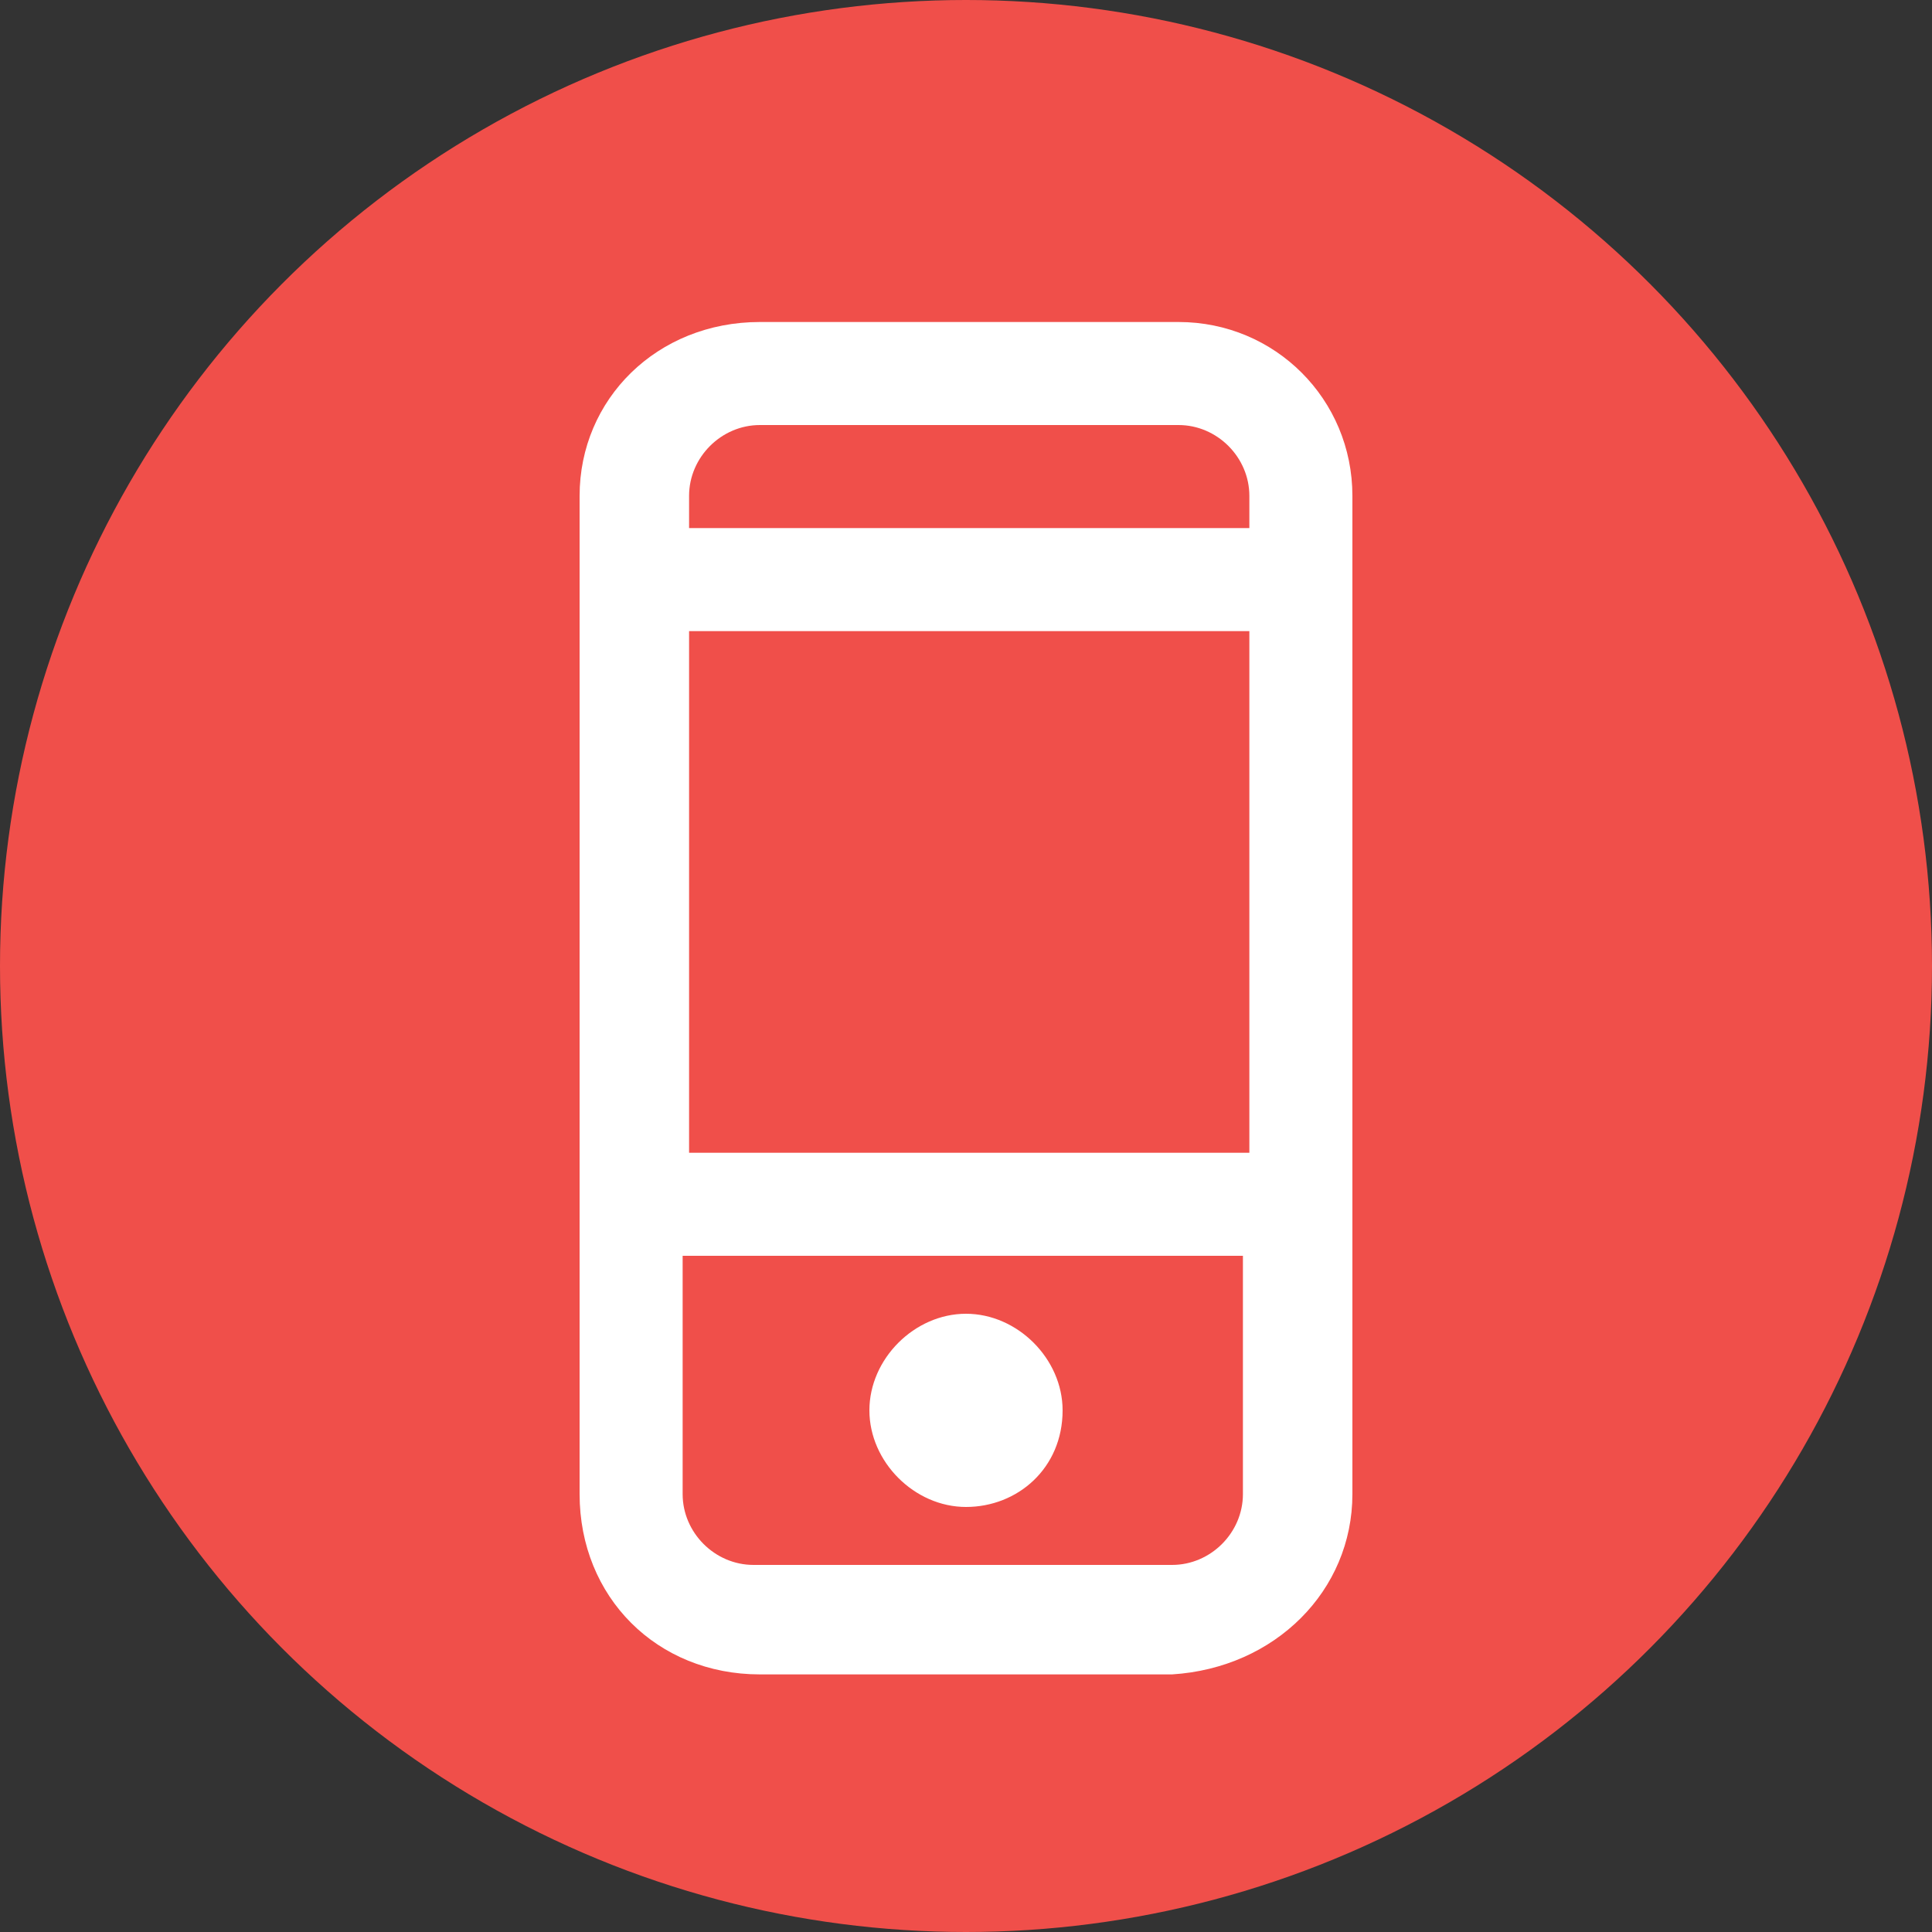 <?xml version="1.0" encoding="utf-8"?>
<!-- Generator: Adobe Illustrator 21.1.0, SVG Export Plug-In . SVG Version: 6.00 Build 0)  -->
<svg version="1.1" id="Layer_1" xmlns="http://www.w3.org/2000/svg" xmlns:xlink="http://www.w3.org/1999/xlink" x="0px" y="0px"
	 viewBox="0 0 30 30" style="enable-background:new 0 0 30 30;" xml:space="preserve">
<rect x="0" y="0" width="30" height="30" fill="#333333" stroke="none"/>
<style type="text/css">
	.st0{fill:#F04F4A;}
	.st1{fill:#FFFFFF;}
</style>
<circle class="st0" cx="15" cy="15" r="15"/>
<path id="Contact" class="st1" d="M11.8,26C10.2,26,9,24.8,9,23.2V7.7C9,6.2,10.2,5,11.8,5h6.5C19.8,5,21,6.2,21,7.7v15.5
	c0,1.5-1.2,2.7-2.8,2.8H11.8z M10.6,23.2c0,0.6,0.5,1.1,1.1,1.1c0,0,0,0,0,0h6.5c0.6,0,1.1-0.5,1.1-1.1c0,0,0,0,0,0v-3.7h-8.7V23.2z
	 M19.4,17.9V9.8h-8.7v8.1H19.4z M19.4,8.2V7.7c0-0.6-0.5-1.1-1.1-1.1c0,0,0,0,0,0h-6.5c-0.6,0-1.1,0.5-1.1,1.1c0,0,0,0,0,0v0.5H19.4
	z M15,23.4c-0.8,0-1.5-0.7-1.5-1.5c0-0.8,0.7-1.5,1.5-1.5c0.8,0,1.5,0.7,1.5,1.5c0,0,0,0,0,0C16.5,22.8,15.8,23.4,15,23.4L15,23.4z"
	/>
</svg>

